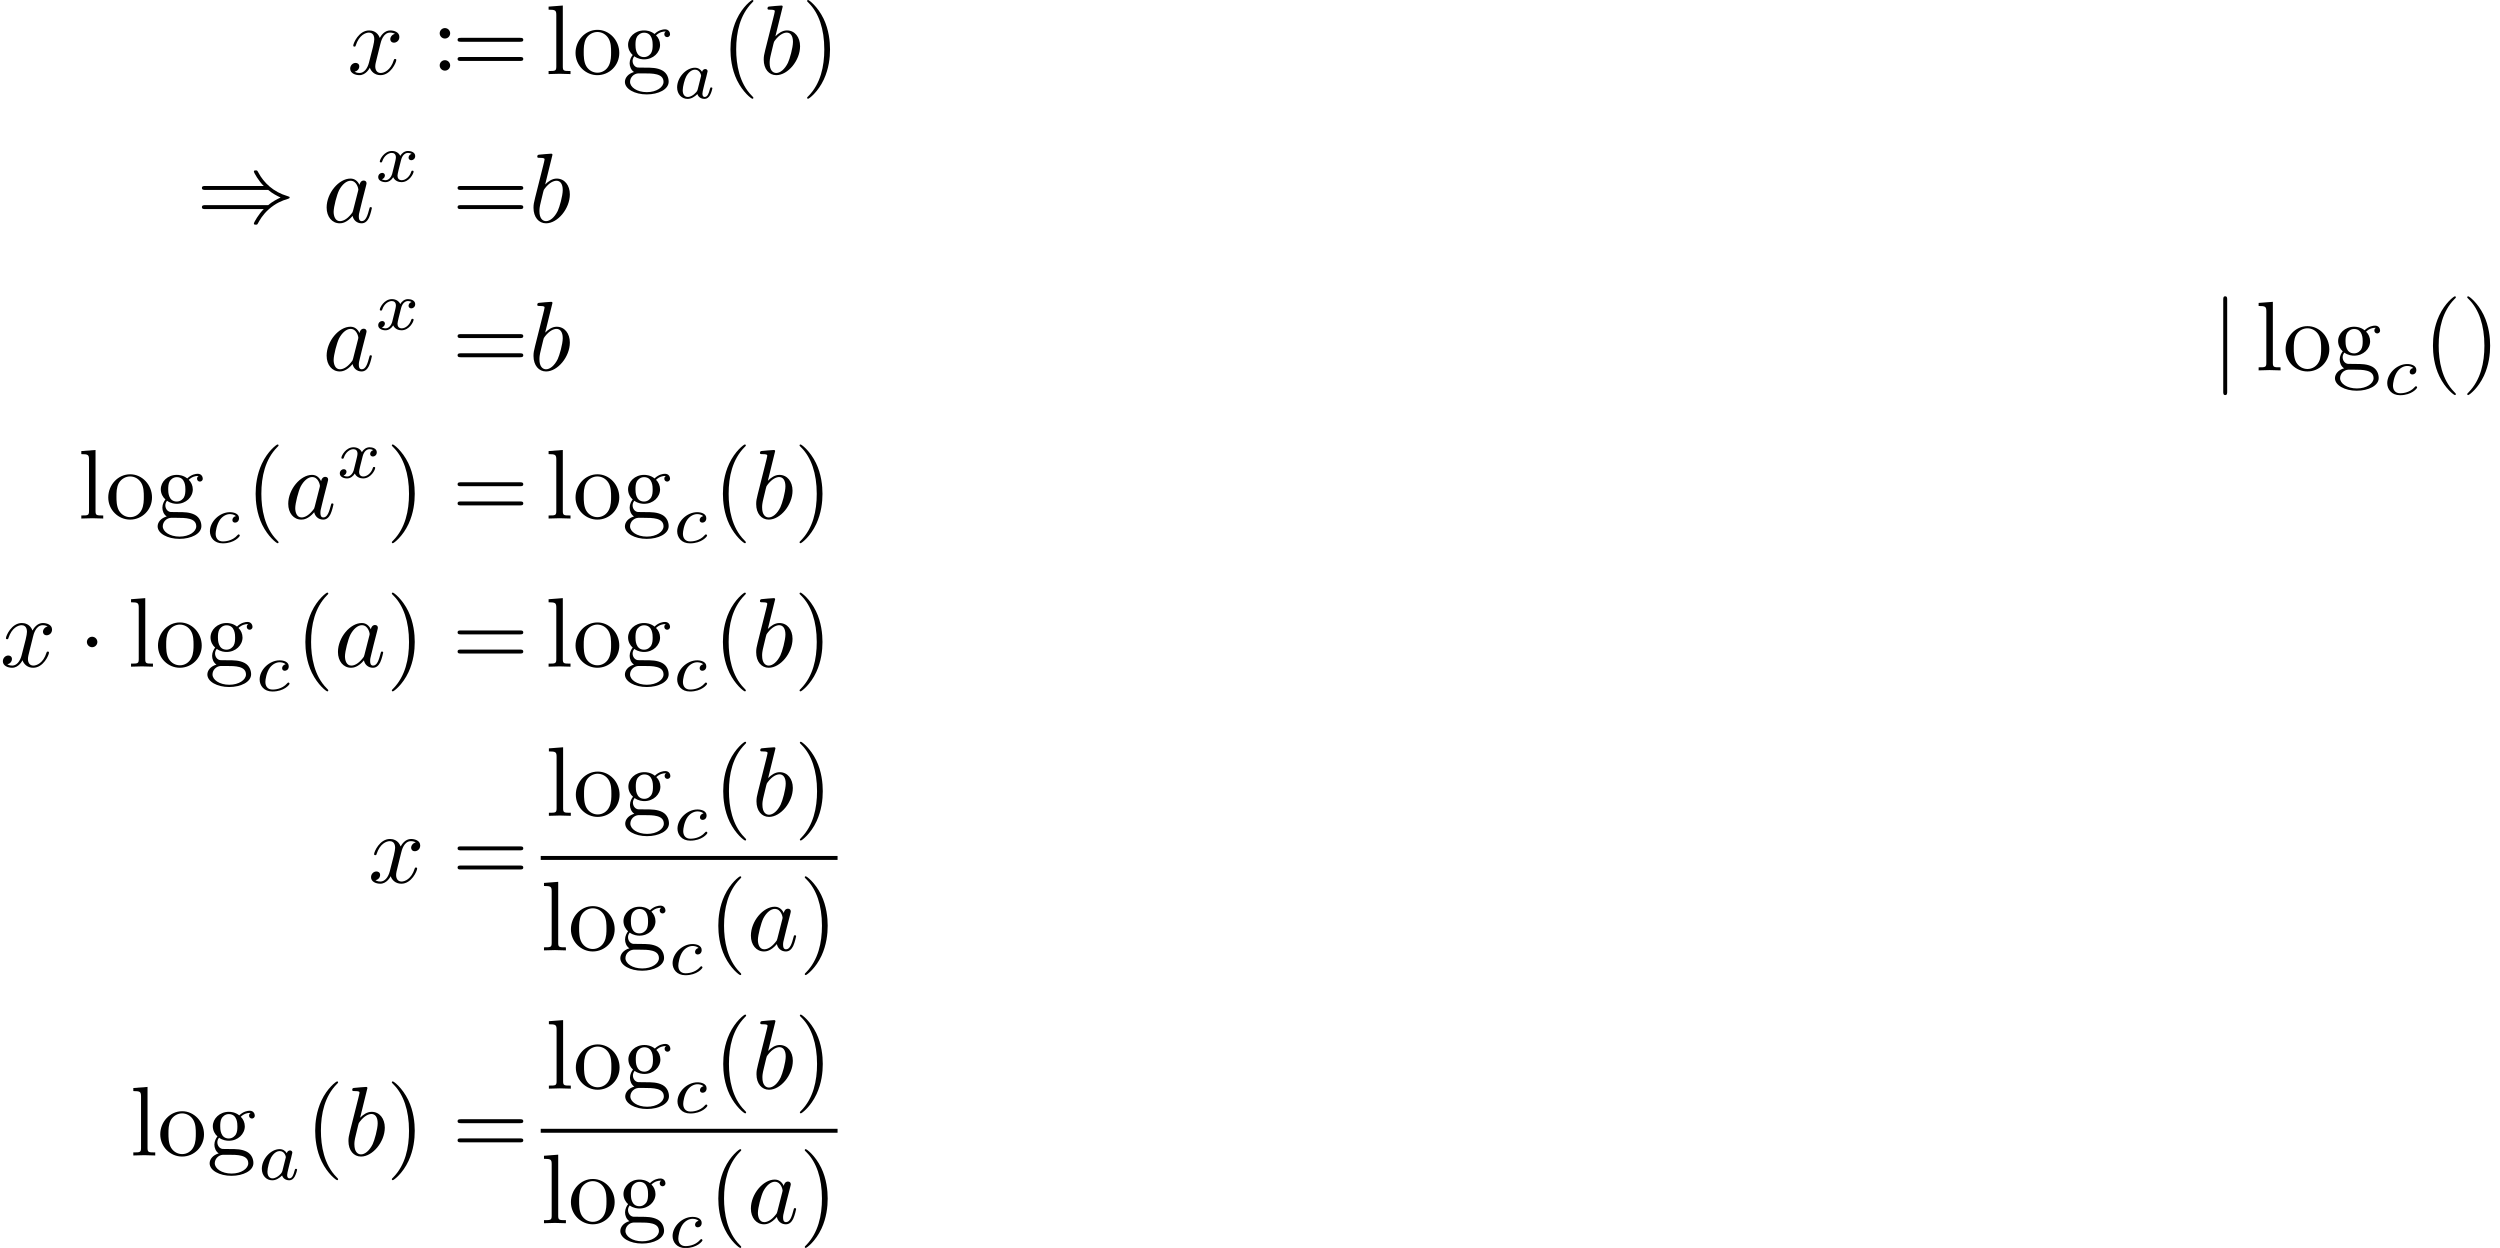 <?xml version='1.0' encoding='UTF-8'?>
<!-- This file was generated by dvisvgm 2.13.3 -->
<svg version='1.1' xmlns='http://www.w3.org/2000/svg' xmlns:xlink='http://www.w3.org/1999/xlink' width='378.264pt' height='188.816pt' viewBox='161.868 47.685 378.264 188.816'>
<defs>
<path id='g0-1' d='M1.913-2.491C1.913-2.78 1.674-3.019 1.385-3.019S.857-2.78 .857-2.491S1.096-1.963 1.385-1.963S1.913-2.202 1.913-2.491Z'/>
<path id='g0-41' d='M7.233-3.258C7.651-2.899 8.159-2.64 8.488-2.491C8.13-2.331 7.641-2.072 7.233-1.724H.907C.737-1.724 .548-1.724 .548-1.524S.727-1.325 .897-1.325H6.785C6.306-.867 5.788 .01 5.788 .139C5.788 .249 5.918 .249 5.978 .249C6.057 .249 6.127 .249 6.167 .169C6.376-.209 6.655-.737 7.303-1.315C7.99-1.923 8.658-2.192 9.176-2.341C9.345-2.401 9.355-2.411 9.375-2.431C9.395-2.441 9.395-2.471 9.395-2.491S9.395-2.531 9.385-2.55L9.355-2.57C9.335-2.58 9.325-2.59 9.136-2.65C7.791-3.049 6.795-3.955 6.237-5.021C6.127-5.22 6.117-5.23 5.978-5.23C5.918-5.23 5.788-5.23 5.788-5.121C5.788-4.991 6.296-4.125 6.785-3.656H.897C.727-3.656 .548-3.656 .548-3.457S.737-3.258 .907-3.258H7.233Z'/>
<path id='g0-106' d='M1.584-7.113C1.584-7.293 1.584-7.472 1.385-7.472S1.186-7.293 1.186-7.113V2.132C1.186 2.311 1.186 2.491 1.385 2.491S1.584 2.311 1.584 2.132V-7.113Z'/>
<path id='g2-97' d='M2.943-2.664C2.797-2.894 2.559-3.075 2.225-3.075C1.332-3.075 .425-2.092 .425-1.088C.425-.411 .879 .07 1.478 .07C1.855 .07 2.19-.146 2.469-.418C2.601 0 3.006 .07 3.187 .07C3.438 .07 3.612-.084 3.738-.3C3.891-.572 3.982-.969 3.982-.997C3.982-1.088 3.891-1.088 3.87-1.088C3.773-1.088 3.766-1.06 3.717-.872C3.633-.537 3.501-.126 3.208-.126C3.027-.126 2.978-.279 2.978-.467C2.978-.586 3.034-.837 3.082-1.018C3.131-1.206 3.201-1.492 3.236-1.646L3.375-2.176C3.417-2.357 3.501-2.685 3.501-2.72C3.501-2.873 3.375-2.943 3.264-2.943C3.145-2.943 2.985-2.859 2.943-2.664ZM2.497-.872C2.448-.676 2.294-.537 2.141-.404C2.078-.349 1.799-.126 1.499-.126C1.241-.126 .99-.307 .99-.802C.99-1.172 1.193-1.939 1.353-2.218C1.674-2.776 2.029-2.88 2.225-2.88C2.713-2.88 2.845-2.35 2.845-2.273C2.845-2.246 2.831-2.197 2.824-2.176L2.497-.872Z'/>
<path id='g2-99' d='M3.055-2.671C2.803-2.629 2.699-2.434 2.699-2.28C2.699-2.092 2.845-2.022 2.971-2.022C3.124-2.022 3.368-2.134 3.368-2.469C3.368-2.943 2.824-3.075 2.448-3.075C1.402-3.075 .432-2.113 .432-1.144C.432-.544 .851 .07 1.723 .07C2.901 .07 3.452-.621 3.452-.718C3.452-.76 3.389-.837 3.333-.837C3.292-.837 3.278-.823 3.222-.767C2.678-.126 1.862-.126 1.736-.126C1.234-.126 1.011-.467 1.011-.9C1.011-1.102 1.109-1.862 1.471-2.343C1.736-2.685 2.099-2.88 2.448-2.88C2.545-2.88 2.88-2.866 3.055-2.671Z'/>
<path id='g2-120' d='M1.736-.739C1.667-.502 1.437-.126 1.081-.126C1.06-.126 .851-.126 .704-.223C.99-.314 1.011-.565 1.011-.607C1.011-.76 .893-.865 .732-.865C.537-.865 .335-.697 .335-.439C.335-.091 .725 .07 1.067 .07C1.388 .07 1.674-.133 1.848-.425C2.015-.056 2.399 .07 2.678 .07C3.48 .07 3.905-.802 3.905-.997C3.905-1.088 3.815-1.088 3.794-1.088C3.696-1.088 3.689-1.053 3.661-.969C3.515-.488 3.096-.126 2.706-.126C2.427-.126 2.28-.314 2.28-.579C2.28-.76 2.448-1.395 2.643-2.169C2.783-2.706 3.096-2.88 3.327-2.88C3.34-2.88 3.557-2.88 3.703-2.783C3.48-2.72 3.396-2.525 3.396-2.399C3.396-2.246 3.515-2.141 3.675-2.141S4.066-2.273 4.066-2.566C4.066-2.957 3.619-3.075 3.34-3.075C2.992-3.075 2.713-2.845 2.559-2.58C2.434-2.866 2.113-3.075 1.723-3.075C.941-3.075 .495-2.218 .495-2.008C.495-1.918 .593-1.918 .614-1.918C.704-1.918 .711-1.946 .746-2.036C.921-2.58 1.36-2.88 1.702-2.88C1.932-2.88 2.12-2.755 2.12-2.42C2.12-2.28 2.036-1.932 1.974-1.695L1.736-.739Z'/>
<path id='g3-40' d='M3.298 2.391C3.298 2.361 3.298 2.341 3.128 2.172C1.883 .917 1.564-.966 1.564-2.491C1.564-4.224 1.943-5.958 3.168-7.203C3.298-7.323 3.298-7.342 3.298-7.372C3.298-7.442 3.258-7.472 3.198-7.472C3.098-7.472 2.202-6.795 1.614-5.529C1.106-4.433 .986-3.328 .986-2.491C.986-1.714 1.096-.508 1.644 .618C2.242 1.843 3.098 2.491 3.198 2.491C3.258 2.491 3.298 2.461 3.298 2.391Z'/>
<path id='g3-41' d='M2.879-2.491C2.879-3.268 2.77-4.473 2.222-5.599C1.624-6.824 .767-7.472 .667-7.472C.608-7.472 .568-7.432 .568-7.372C.568-7.342 .568-7.323 .757-7.143C1.733-6.157 2.301-4.573 2.301-2.491C2.301-.787 1.933 .966 .697 2.222C.568 2.341 .568 2.361 .568 2.391C.568 2.451 .608 2.491 .667 2.491C.767 2.491 1.664 1.813 2.252 .548C2.76-.548 2.879-1.654 2.879-2.491Z'/>
<path id='g3-58' d='M1.913-3.766C1.913-4.055 1.674-4.294 1.385-4.294S.857-4.055 .857-3.766S1.096-3.238 1.385-3.238S1.913-3.477 1.913-3.766ZM1.913-.528C1.913-.817 1.674-1.056 1.385-1.056S.857-.817 .857-.528S1.096 0 1.385 0S1.913-.239 1.913-.528Z'/>
<path id='g3-61' d='M6.844-3.258C6.994-3.258 7.183-3.258 7.183-3.457S6.994-3.656 6.854-3.656H.887C.747-3.656 .558-3.656 .558-3.457S.747-3.258 .897-3.258H6.844ZM6.854-1.325C6.994-1.325 7.183-1.325 7.183-1.524S6.994-1.724 6.844-1.724H.897C.747-1.724 .558-1.724 .558-1.524S.747-1.325 .887-1.325H6.854Z'/>
<path id='g3-103' d='M2.212-1.714C1.345-1.714 1.345-2.71 1.345-2.939C1.345-3.208 1.355-3.527 1.504-3.776C1.584-3.895 1.813-4.174 2.212-4.174C3.078-4.174 3.078-3.178 3.078-2.949C3.078-2.68 3.068-2.361 2.919-2.112C2.839-1.993 2.61-1.714 2.212-1.714ZM1.056-1.325C1.056-1.365 1.056-1.594 1.225-1.793C1.614-1.514 2.022-1.484 2.212-1.484C3.138-1.484 3.826-2.172 3.826-2.939C3.826-3.308 3.666-3.676 3.417-3.905C3.776-4.244 4.134-4.294 4.314-4.294C4.334-4.294 4.384-4.294 4.413-4.284C4.304-4.244 4.254-4.134 4.254-4.015C4.254-3.846 4.384-3.726 4.543-3.726C4.643-3.726 4.832-3.796 4.832-4.025C4.832-4.194 4.712-4.513 4.324-4.513C4.125-4.513 3.686-4.453 3.268-4.045C2.849-4.374 2.431-4.403 2.212-4.403C1.285-4.403 .598-3.716 .598-2.949C.598-2.511 .817-2.132 1.066-1.923C.936-1.773 .757-1.445 .757-1.096C.757-.787 .887-.408 1.196-.209C.598-.04 .279 .389 .279 .787C.279 1.504 1.265 2.052 2.481 2.052C3.656 2.052 4.692 1.544 4.692 .767C4.692 .418 4.553-.09 4.045-.369C3.517-.648 2.939-.648 2.331-.648C2.082-.648 1.654-.648 1.584-.658C1.265-.697 1.056-1.006 1.056-1.325ZM2.491 1.823C1.484 1.823 .797 1.315 .797 .787C.797 .329 1.176-.04 1.614-.07H2.202C3.059-.07 4.174-.07 4.174 .787C4.174 1.325 3.467 1.823 2.491 1.823Z'/>
<path id='g3-108' d='M1.763-6.914L.329-6.804V-6.496C1.026-6.496 1.106-6.426 1.106-5.938V-.757C1.106-.309 .996-.309 .329-.309V0C.658-.01 1.186-.03 1.435-.03S2.172-.01 2.54 0V-.309C1.873-.309 1.763-.309 1.763-.757V-6.914Z'/>
<path id='g3-111' d='M4.692-2.132C4.692-3.407 3.696-4.463 2.491-4.463C1.245-4.463 .279-3.377 .279-2.132C.279-.847 1.315 .11 2.481 .11C3.686 .11 4.692-.867 4.692-2.132ZM2.491-.139C2.062-.139 1.624-.349 1.355-.807C1.106-1.245 1.106-1.853 1.106-2.212C1.106-2.6 1.106-3.138 1.345-3.577C1.614-4.035 2.082-4.244 2.481-4.244C2.919-4.244 3.347-4.025 3.606-3.597S3.866-2.59 3.866-2.212C3.866-1.853 3.866-1.315 3.646-.877C3.427-.428 2.989-.139 2.491-.139Z'/>
<path id='g1-97' d='M3.716-3.766C3.537-4.134 3.248-4.403 2.8-4.403C1.634-4.403 .399-2.939 .399-1.484C.399-.548 .946 .11 1.724 .11C1.923 .11 2.421 .07 3.019-.638C3.098-.219 3.447 .11 3.925 .11C4.274 .11 4.503-.12 4.663-.438C4.832-.797 4.961-1.405 4.961-1.425C4.961-1.524 4.872-1.524 4.842-1.524C4.742-1.524 4.732-1.484 4.702-1.345C4.533-.697 4.354-.11 3.945-.11C3.676-.11 3.646-.369 3.646-.568C3.646-.787 3.666-.867 3.776-1.305C3.885-1.724 3.905-1.823 3.995-2.202L4.354-3.597C4.423-3.875 4.423-3.895 4.423-3.935C4.423-4.105 4.304-4.204 4.134-4.204C3.895-4.204 3.746-3.985 3.716-3.766ZM3.068-1.186C3.019-1.006 3.019-.986 2.869-.817C2.431-.269 2.022-.11 1.743-.11C1.245-.11 1.106-.658 1.106-1.046C1.106-1.544 1.425-2.77 1.654-3.228C1.963-3.816 2.411-4.184 2.809-4.184C3.457-4.184 3.597-3.367 3.597-3.308S3.577-3.188 3.567-3.138L3.068-1.186Z'/>
<path id='g1-98' d='M2.381-6.804C2.381-6.814 2.381-6.914 2.252-6.914C2.022-6.914 1.295-6.834 1.036-6.814C.956-6.804 .847-6.795 .847-6.615C.847-6.496 .936-6.496 1.086-6.496C1.564-6.496 1.584-6.426 1.584-6.326C1.584-6.257 1.494-5.918 1.445-5.709L.628-2.461C.508-1.963 .468-1.803 .468-1.455C.468-.508 .996 .11 1.733 .11C2.909 .11 4.134-1.375 4.134-2.809C4.134-3.716 3.606-4.403 2.809-4.403C2.351-4.403 1.943-4.115 1.644-3.806L2.381-6.804ZM1.445-3.039C1.504-3.258 1.504-3.278 1.594-3.387C2.082-4.035 2.531-4.184 2.79-4.184C3.148-4.184 3.417-3.885 3.417-3.248C3.417-2.66 3.088-1.514 2.909-1.136C2.58-.468 2.122-.11 1.733-.11C1.395-.11 1.066-.379 1.066-1.116C1.066-1.305 1.066-1.494 1.225-2.122L1.445-3.039Z'/>
<path id='g1-120' d='M3.328-3.009C3.387-3.268 3.616-4.184 4.314-4.184C4.364-4.184 4.603-4.184 4.812-4.055C4.533-4.005 4.334-3.756 4.334-3.517C4.334-3.357 4.443-3.168 4.712-3.168C4.932-3.168 5.25-3.347 5.25-3.746C5.25-4.264 4.663-4.403 4.324-4.403C3.746-4.403 3.397-3.875 3.278-3.646C3.029-4.304 2.491-4.403 2.202-4.403C1.166-4.403 .598-3.118 .598-2.869C.598-2.77 .697-2.77 .717-2.77C.797-2.77 .827-2.79 .847-2.879C1.186-3.935 1.843-4.184 2.182-4.184C2.371-4.184 2.72-4.095 2.72-3.517C2.72-3.208 2.55-2.54 2.182-1.146C2.022-.528 1.674-.11 1.235-.11C1.176-.11 .946-.11 .737-.239C.986-.289 1.205-.498 1.205-.777C1.205-1.046 .986-1.126 .837-1.126C.538-1.126 .289-.867 .289-.548C.289-.09 .787 .11 1.225 .11C1.883 .11 2.242-.588 2.271-.648C2.391-.279 2.75 .11 3.347 .11C4.374 .11 4.941-1.176 4.941-1.425C4.941-1.524 4.852-1.524 4.822-1.524C4.732-1.524 4.712-1.484 4.692-1.415C4.364-.349 3.686-.11 3.367-.11C2.979-.11 2.819-.428 2.819-.767C2.819-.986 2.879-1.205 2.989-1.644L3.328-3.009Z'/>
</defs>
<g id='page1' transform='matrix(1.5 0 0 1.5 0 0)'>
<use x='142.946' y='39.262' xlink:href='#g1-120'/>
<use x='151.407' y='38.916' xlink:href='#g3-58'/>
<use x='153.511' y='39.262' xlink:href='#g3-61'/>
<use x='162.92' y='39.262' xlink:href='#g3-108'/>
<use x='165.687' y='39.262' xlink:href='#g3-111'/>
<use x='170.668' y='39.262' xlink:href='#g3-103'/>
<use x='175.788' y='41.697' xlink:href='#g2-97'/>
<use x='180.608' y='39.262' xlink:href='#g3-40'/>
<use x='184.482' y='39.262' xlink:href='#g1-98'/>
<use x='188.758' y='39.262' xlink:href='#g3-41'/>
<use x='127.731' y='54.206' xlink:href='#g0-41'/>
<use x='140.461' y='54.206' xlink:href='#g1-97'/>
<use x='145.727' y='50.093' xlink:href='#g2-120'/>
<use x='153.511' y='54.206' xlink:href='#g3-61'/>
<use x='161.259' y='54.206' xlink:href='#g1-98'/>
<use x='140.461' y='69.15' xlink:href='#g1-97'/>
<use x='145.727' y='65.037' xlink:href='#g2-120'/>
<use x='153.511' y='69.15' xlink:href='#g3-61'/>
<use x='161.259' y='69.15' xlink:href='#g1-98'/>
<use x='330.985' y='69.15' xlink:href='#g0-106'/>
<use x='335.412' y='69.15' xlink:href='#g3-108'/>
<use x='338.18' y='69.15' xlink:href='#g3-111'/>
<use x='343.161' y='69.15' xlink:href='#g3-103'/>
<use x='348.281' y='71.585' xlink:href='#g2-99'/>
<use x='352.339' y='69.15' xlink:href='#g3-40'/>
<use x='356.214' y='69.15' xlink:href='#g3-41'/>
<use x='115.785' y='84.094' xlink:href='#g3-108'/>
<use x='118.553' y='84.094' xlink:href='#g3-111'/>
<use x='123.534' y='84.094' xlink:href='#g3-103'/>
<use x='128.654' y='86.529' xlink:href='#g2-99'/>
<use x='132.712' y='84.094' xlink:href='#g3-40'/>
<use x='136.587' y='84.094' xlink:href='#g1-97'/>
<use x='141.853' y='79.98' xlink:href='#g2-120'/>
<use x='146.869' y='84.094' xlink:href='#g3-41'/>
<use x='153.511' y='84.094' xlink:href='#g3-61'/>
<use x='162.92' y='84.094' xlink:href='#g3-108'/>
<use x='165.687' y='84.094' xlink:href='#g3-111'/>
<use x='170.668' y='84.094' xlink:href='#g3-103'/>
<use x='175.788' y='86.529' xlink:href='#g2-99'/>
<use x='179.847' y='84.094' xlink:href='#g3-40'/>
<use x='183.721' y='84.094' xlink:href='#g1-98'/>
<use x='187.997' y='84.094' xlink:href='#g3-41'/>
<use x='107.912' y='99.038' xlink:href='#g1-120'/>
<use x='115.82' y='99.038' xlink:href='#g0-1'/>
<use x='120.801' y='99.038' xlink:href='#g3-108'/>
<use x='123.569' y='99.038' xlink:href='#g3-111'/>
<use x='128.55' y='99.038' xlink:href='#g3-103'/>
<use x='133.67' y='101.473' xlink:href='#g2-99'/>
<use x='137.728' y='99.038' xlink:href='#g3-40'/>
<use x='141.603' y='99.038' xlink:href='#g1-97'/>
<use x='146.869' y='99.038' xlink:href='#g3-41'/>
<use x='153.511' y='99.038' xlink:href='#g3-61'/>
<use x='162.92' y='99.038' xlink:href='#g3-108'/>
<use x='165.687' y='99.038' xlink:href='#g3-111'/>
<use x='170.668' y='99.038' xlink:href='#g3-103'/>
<use x='175.788' y='101.473' xlink:href='#g2-99'/>
<use x='179.847' y='99.038' xlink:href='#g3-40'/>
<use x='183.721' y='99.038' xlink:href='#g1-98'/>
<use x='187.997' y='99.038' xlink:href='#g3-41'/>
<use x='145.049' y='120.821' xlink:href='#g1-120'/>
<use x='153.511' y='120.821' xlink:href='#g3-61'/>
<use x='162.95' y='114.082' xlink:href='#g3-108'/>
<use x='165.717' y='114.082' xlink:href='#g3-111'/>
<use x='170.699' y='114.082' xlink:href='#g3-103'/>
<use x='175.818' y='116.517' xlink:href='#g2-99'/>
<use x='179.877' y='114.082' xlink:href='#g3-40'/>
<use x='183.751' y='114.082' xlink:href='#g1-98'/>
<use x='188.027' y='114.082' xlink:href='#g3-41'/>
<rect x='162.455' y='118.131' height='.398' width='29.942'/>
<use x='162.455' y='127.655' xlink:href='#g3-108'/>
<use x='165.222' y='127.655' xlink:href='#g3-111'/>
<use x='170.204' y='127.655' xlink:href='#g3-103'/>
<use x='175.323' y='130.091' xlink:href='#g2-99'/>
<use x='179.382' y='127.655' xlink:href='#g3-40'/>
<use x='183.256' y='127.655' xlink:href='#g1-97'/>
<use x='188.522' y='127.655' xlink:href='#g3-41'/>
<use x='121.031' y='148.343' xlink:href='#g3-108'/>
<use x='123.798' y='148.343' xlink:href='#g3-111'/>
<use x='128.78' y='148.343' xlink:href='#g3-103'/>
<use x='133.899' y='150.778' xlink:href='#g2-97'/>
<use x='138.719' y='148.343' xlink:href='#g3-40'/>
<use x='142.593' y='148.343' xlink:href='#g1-98'/>
<use x='146.869' y='148.343' xlink:href='#g3-41'/>
<use x='153.511' y='148.343' xlink:href='#g3-61'/>
<use x='162.95' y='141.603' xlink:href='#g3-108'/>
<use x='165.717' y='141.603' xlink:href='#g3-111'/>
<use x='170.699' y='141.603' xlink:href='#g3-103'/>
<use x='175.818' y='144.038' xlink:href='#g2-99'/>
<use x='179.877' y='141.603' xlink:href='#g3-40'/>
<use x='183.751' y='141.603' xlink:href='#g1-98'/>
<use x='188.027' y='141.603' xlink:href='#g3-41'/>
<rect x='162.455' y='145.653' height='.398' width='29.942'/>
<use x='162.455' y='155.177' xlink:href='#g3-108'/>
<use x='165.222' y='155.177' xlink:href='#g3-111'/>
<use x='170.204' y='155.177' xlink:href='#g3-103'/>
<use x='175.323' y='157.612' xlink:href='#g2-99'/>
<use x='179.382' y='155.177' xlink:href='#g3-40'/>
<use x='183.256' y='155.177' xlink:href='#g1-97'/>
<use x='188.522' y='155.177' xlink:href='#g3-41'/>
</g>
</svg>